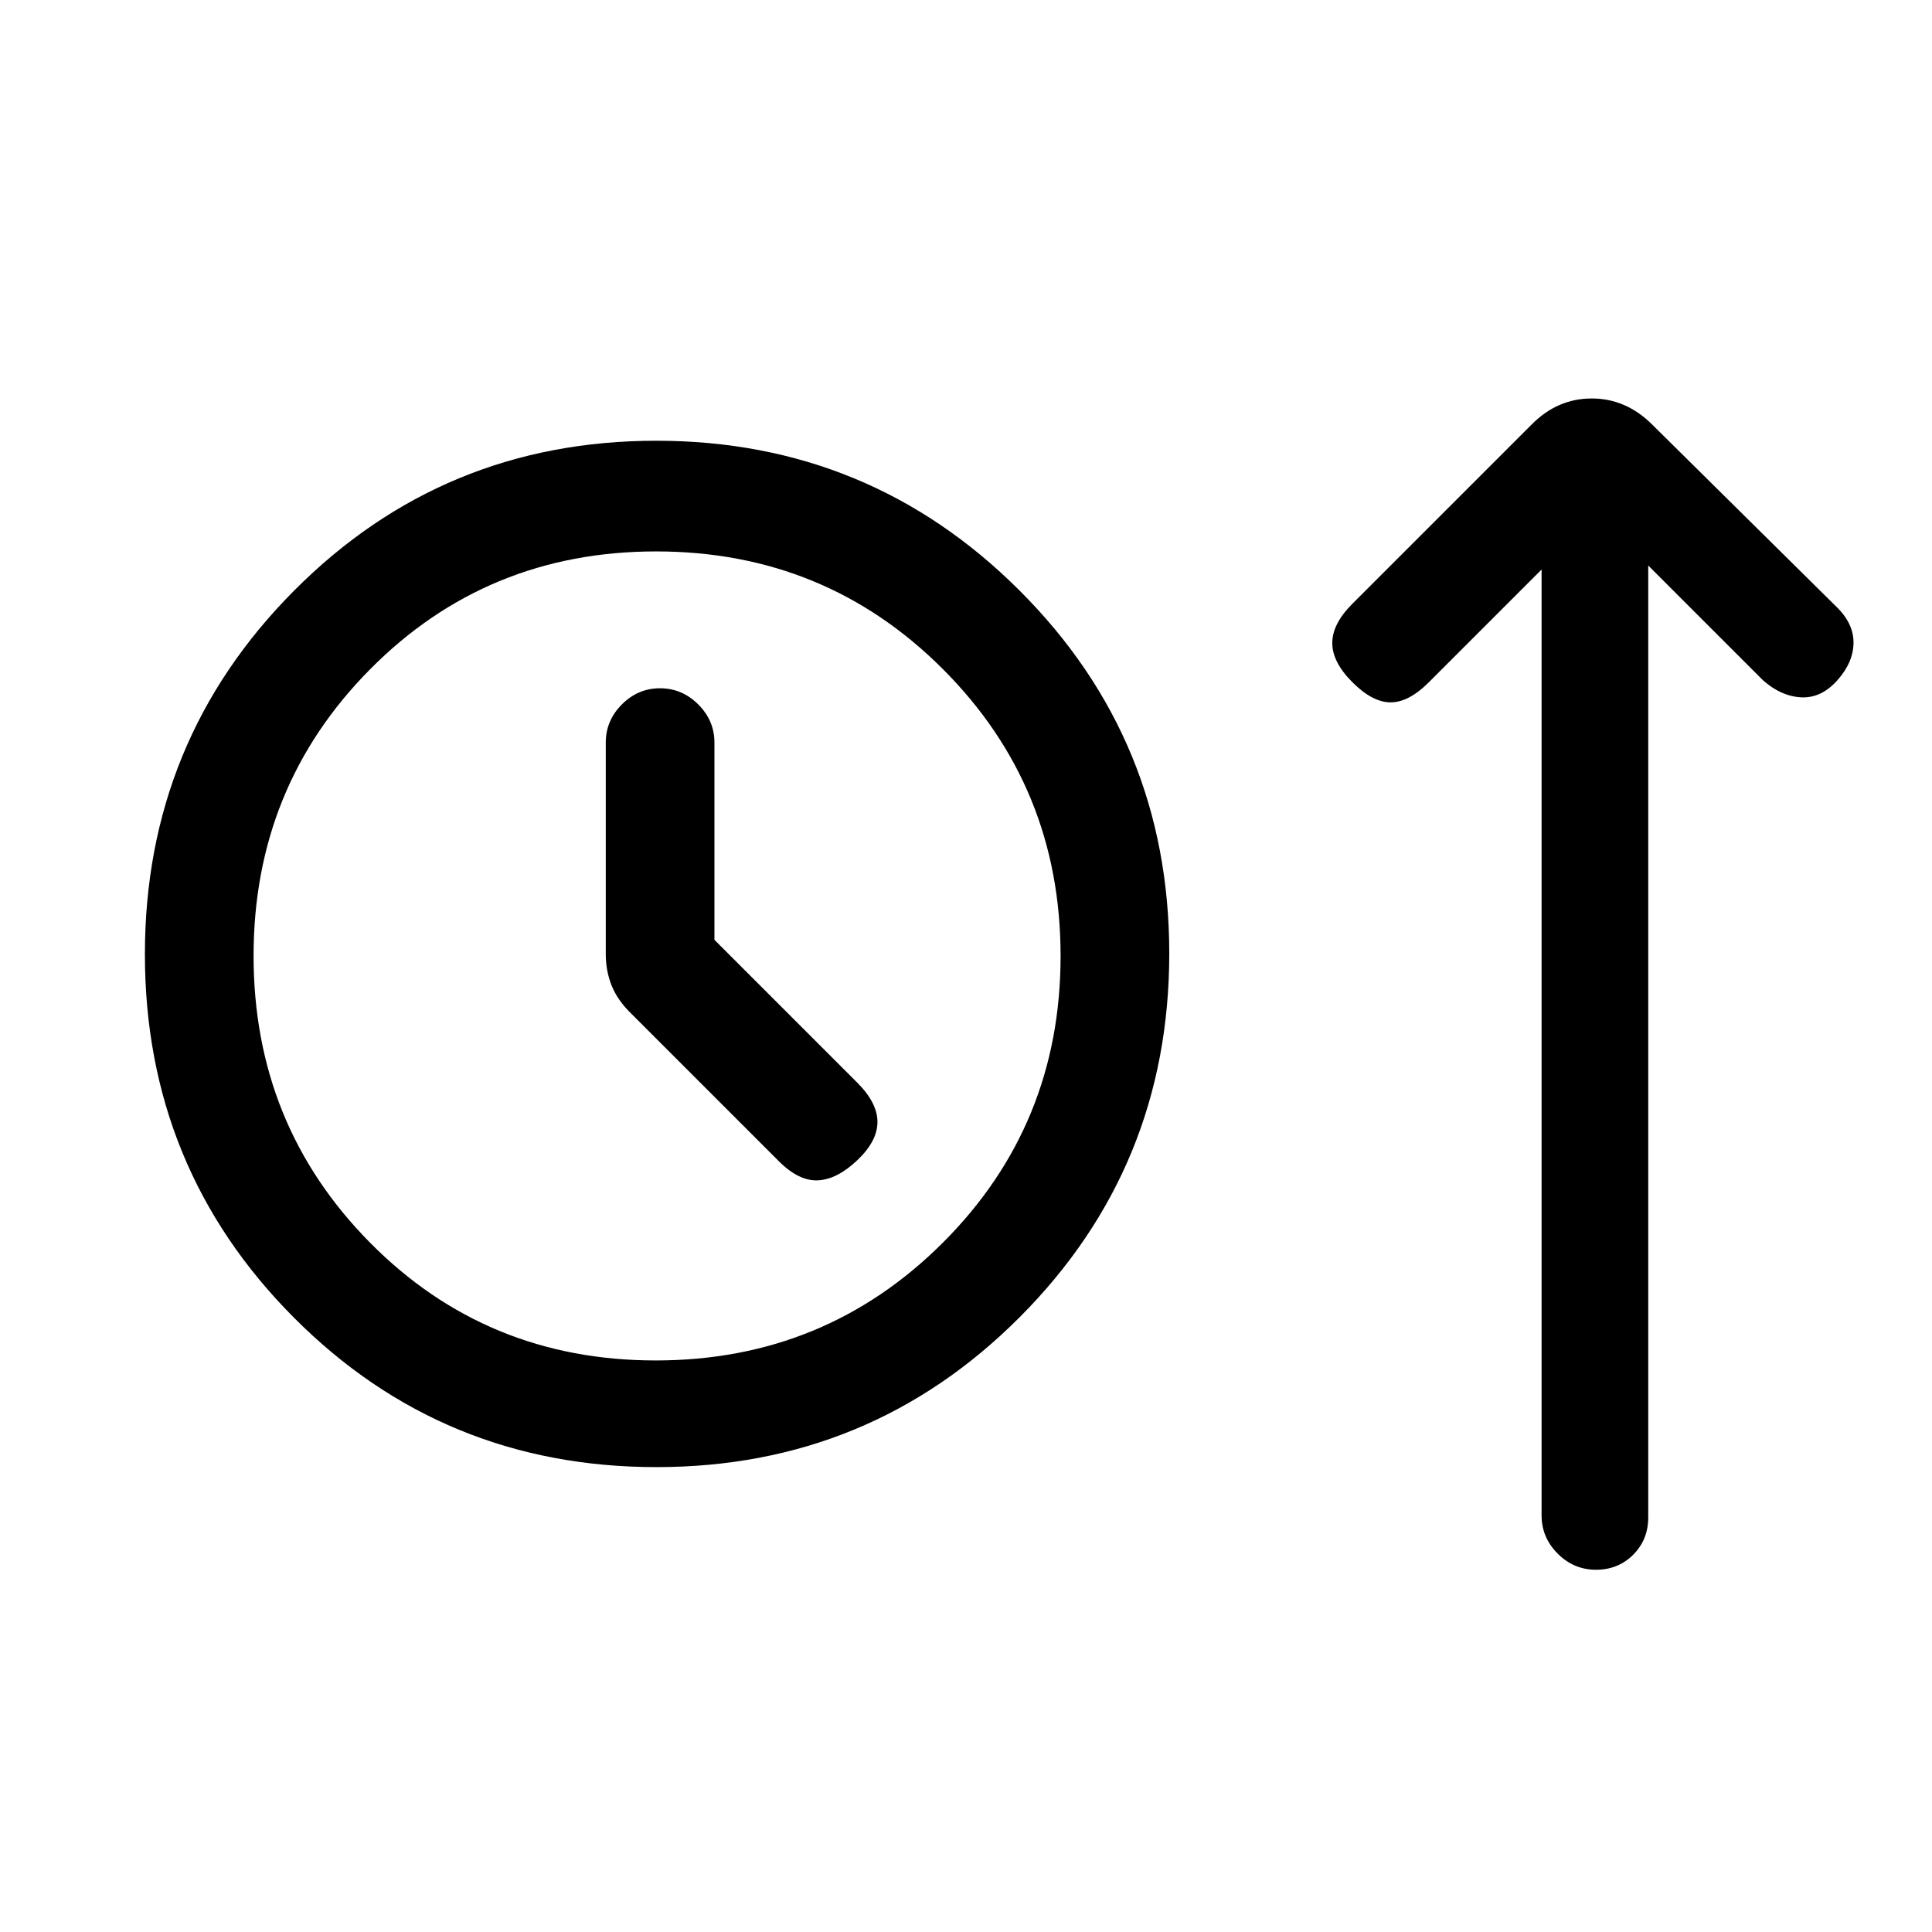 <svg xmlns="http://www.w3.org/2000/svg" height="24" viewBox="0 -960 960 960" width="24"><path d="M326.18-231Q220-231 146-305.32q-74-74.33-74-180.5Q72-592 146.12-666.5t180-74.5Q432-741 506.5-666.68q74.5 74.33 74.5 180.5Q581-380 506.68-305.5 432.35-231 326.18-231Zm-.35-53q84.04 0 142.61-58.46Q527-400.92 527-484.96q0-84.04-58.46-142.54-58.46-58.5-142.5-58.5Q242-686 184-627.54q-58 58.46-58 142.5 0 84.04 57.9 142.54Q241.79-284 325.83-284ZM355-493v-98q0-10.95-8.04-18.97-8.03-8.03-19-8.03-10.96 0-18.96 8.03-8 8.02-8 18.97v105q0 8.57 3 15.93 3 7.36 10 14.07l73 73q10 10 19.5 9.5t19.5-10q10-9.5 10-19T426-422l-71-71Zm-29 8Zm440-192-56 56q-10 10-19 10t-19-10q-10-10-10-19.5t10-19.5l89-89q12.82-13 29.91-13T821-749l91 90q9 8.47 9 18.23 0 9.77-8 18.77t-18 8.5q-10-.5-19-8.5l-57-57v473q0 11.05-7.46 18.52-7.47 7.48-18.5 7.48-11.04 0-19.04-8.02-8-8.03-8-18.98v-470Z"/></svg>
